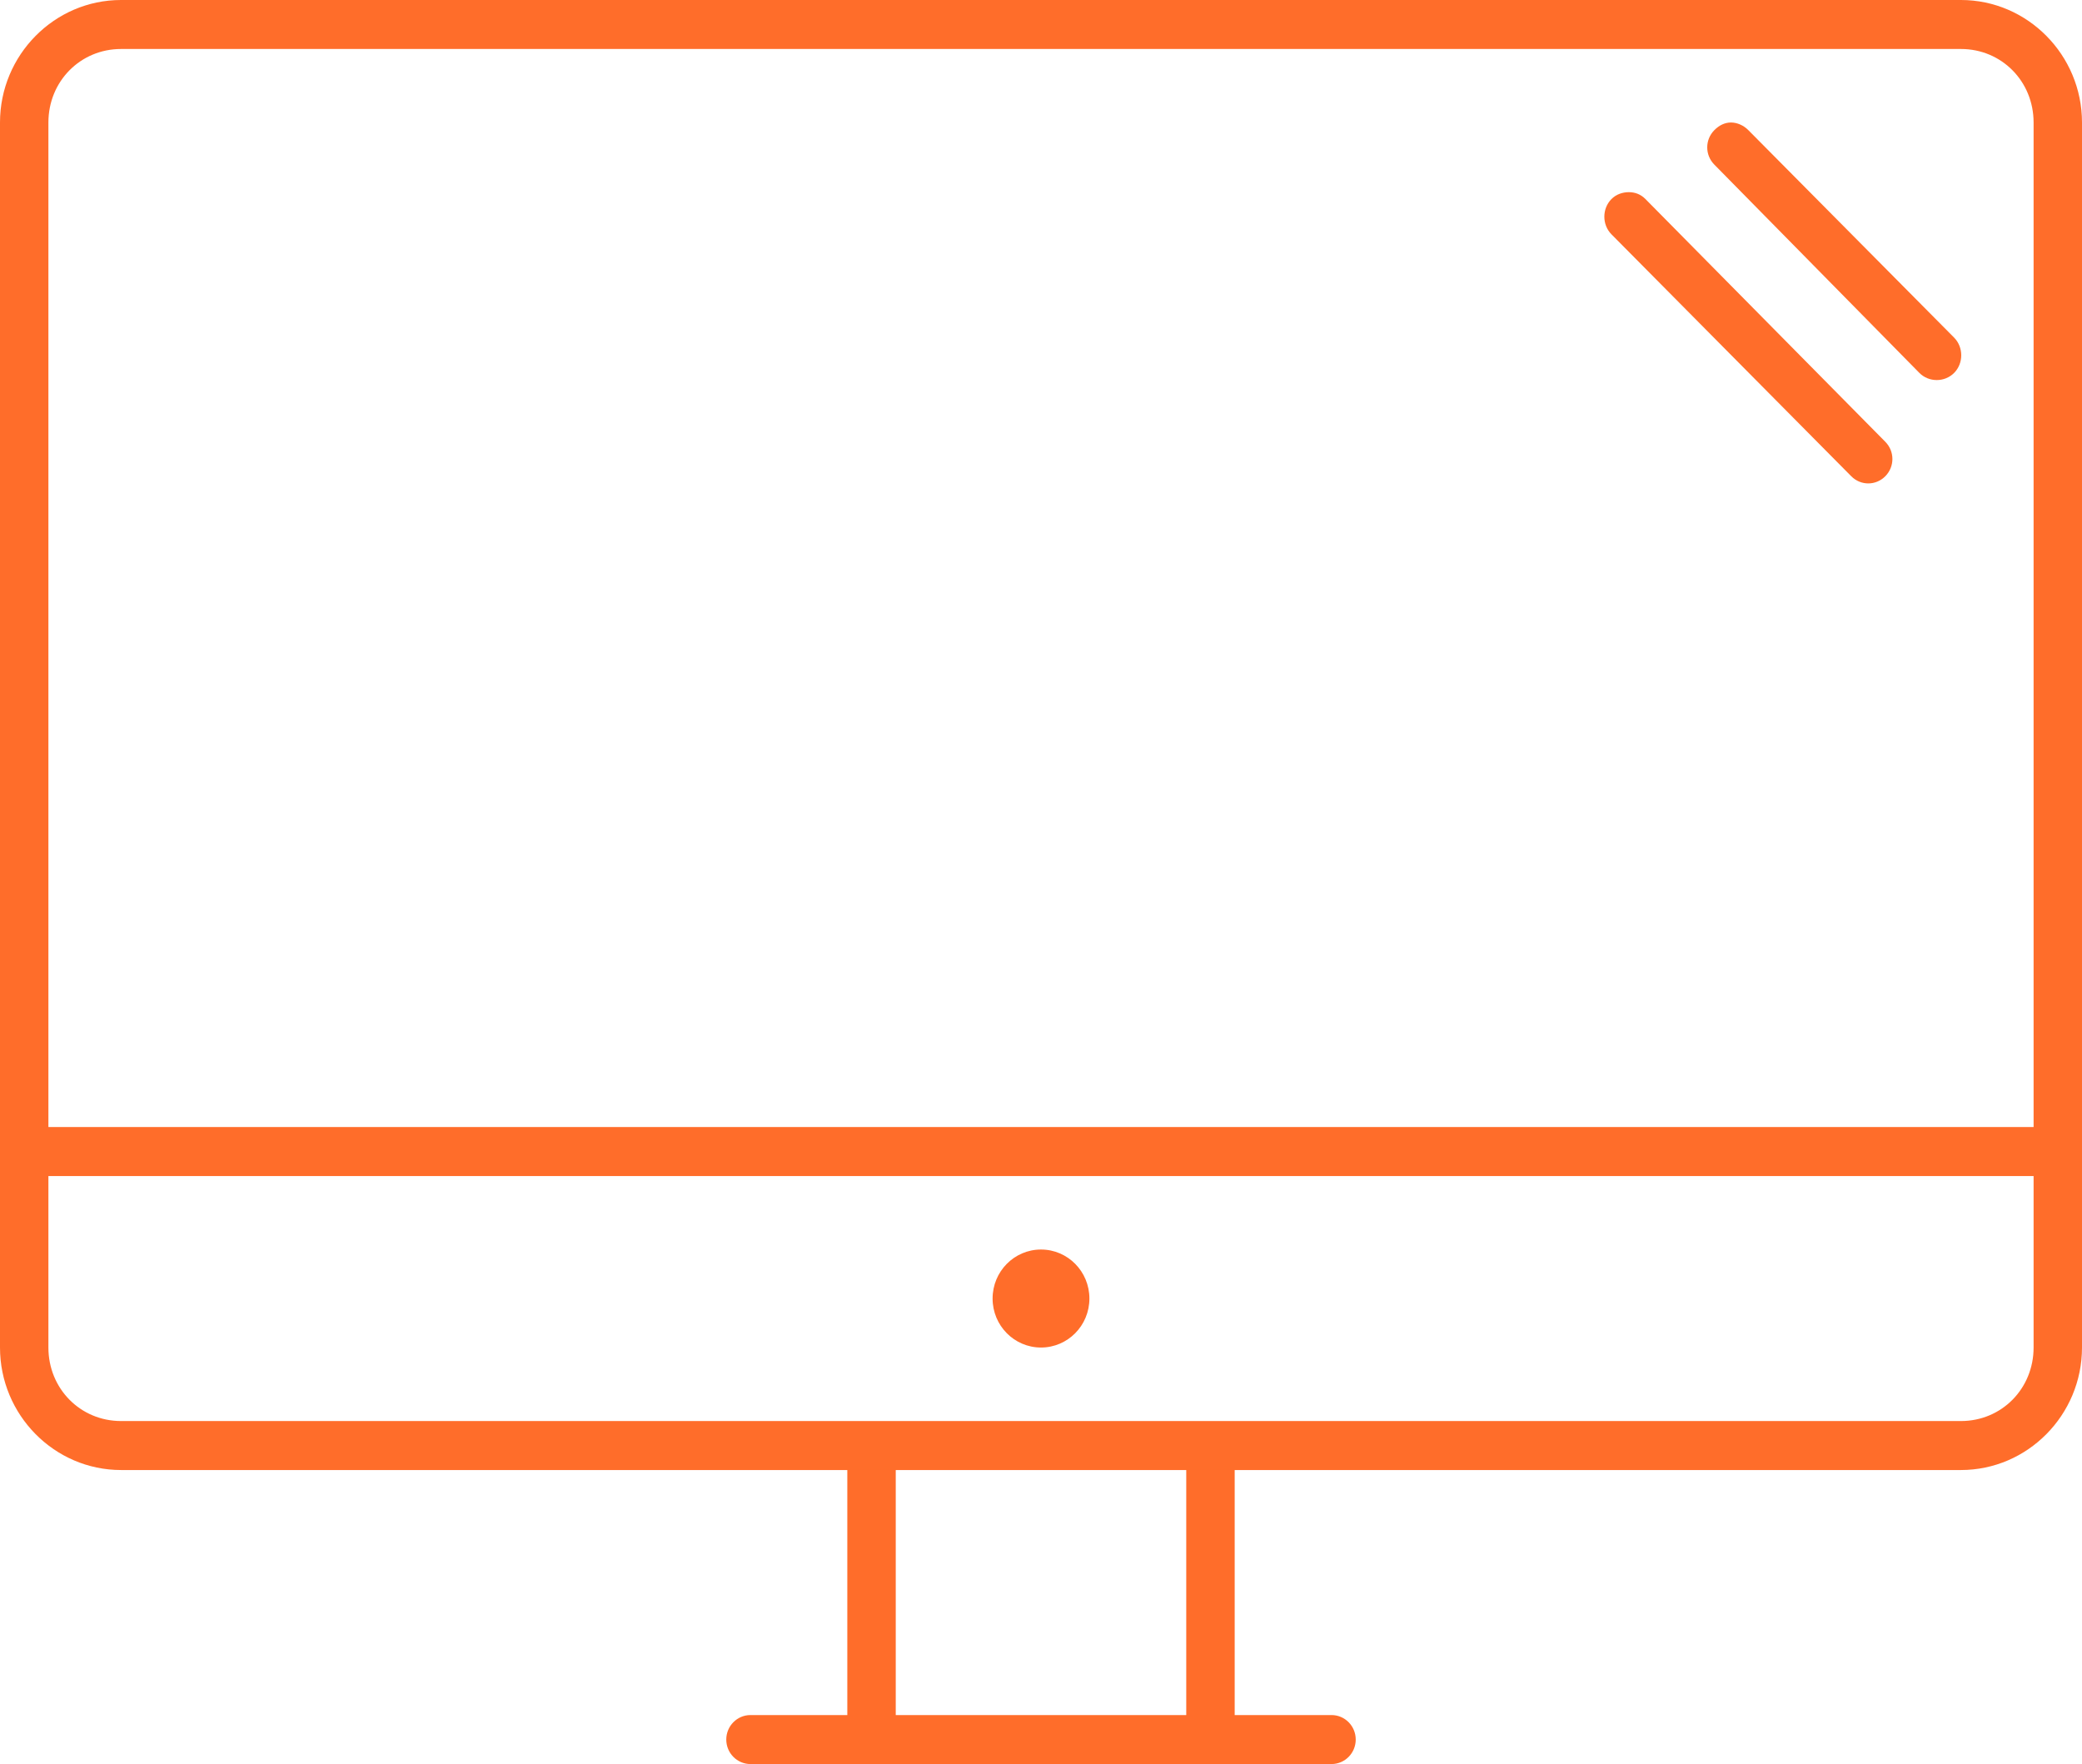 <svg width="72" height="61" viewBox="0 0 72 61" fill="none" xmlns="http://www.w3.org/2000/svg">
<path d="M4.186 0C1.881 0 0 1.904 0 4.236V46.597C0 48.929 1.881 50.833 4.186 50.833H29.302V59.306H25.953C25.491 59.306 25.116 59.685 25.116 60.153C25.116 60.621 25.491 61 25.953 61H46.047C46.509 61 46.884 60.621 46.884 60.153C46.884 59.685 46.509 59.306 46.047 59.306H42.698V50.833H67.814C70.118 50.833 72 48.929 72 46.597V4.236C72 1.904 70.118 0 67.814 0H4.186ZM4.186 1.694H67.814C69.22 1.694 70.326 2.813 70.326 4.236V38.972H1.674V4.236C1.674 2.813 2.78 1.694 4.186 1.694ZM59.861 4.236C59.646 4.236 59.448 4.335 59.285 4.501C58.958 4.832 58.958 5.361 59.285 5.692L66.375 12.894C66.702 13.225 67.251 13.225 67.579 12.894C67.906 12.563 67.905 12.007 67.579 11.676L60.462 4.501C60.299 4.335 60.075 4.236 59.861 4.236ZM56.328 6.645C56.114 6.645 55.89 6.718 55.727 6.884C55.4 7.215 55.4 7.771 55.727 8.102L64.02 16.468C64.347 16.799 64.871 16.799 65.198 16.468C65.525 16.137 65.525 15.607 65.198 15.277L56.904 6.884C56.741 6.718 56.543 6.645 56.328 6.645ZM1.674 40.667H70.326V46.597C70.326 48.02 69.22 49.139 67.814 49.139H4.186C2.78 49.139 1.674 48.02 1.674 46.597V40.667ZM36 43.208C35.075 43.208 34.326 43.967 34.326 44.903C34.326 45.839 35.075 46.597 36 46.597C36.925 46.597 37.674 45.839 37.674 44.903C37.674 43.967 36.925 43.208 36 43.208ZM30.977 50.833H41.023V59.306H30.977V50.833Z" fill="#FF6D2A"/>
</svg>
